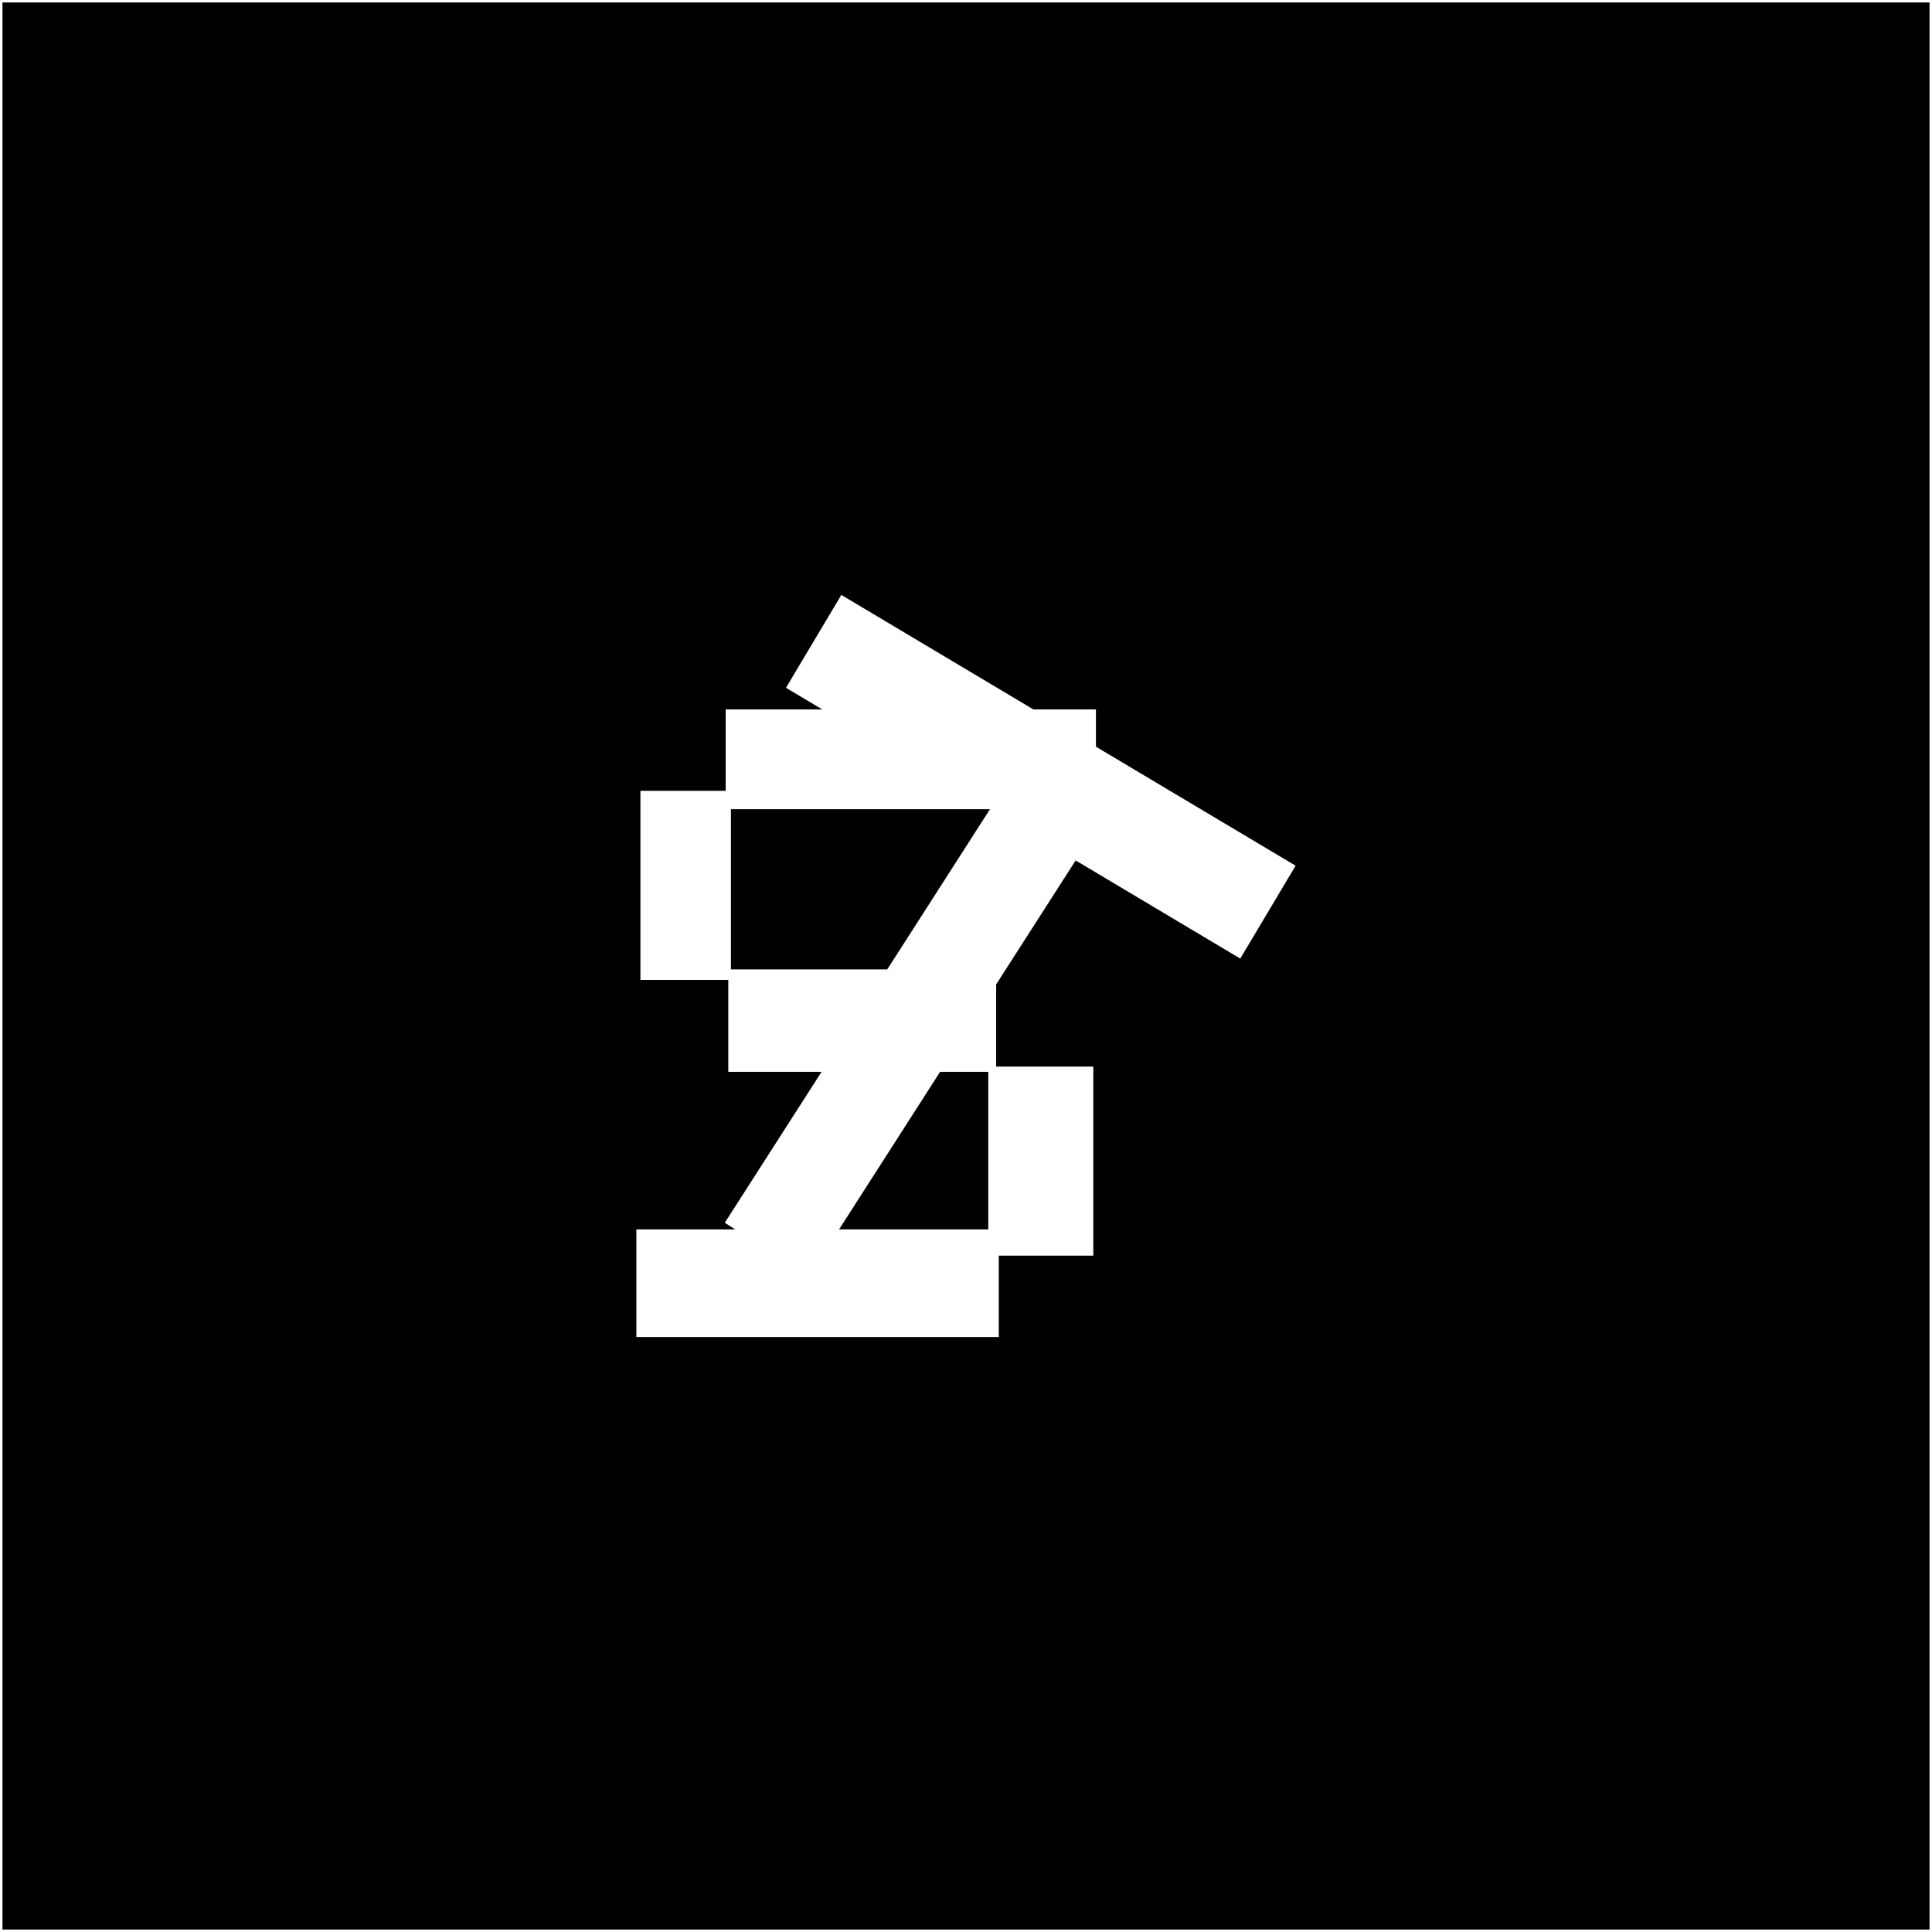 <svg version="1.1" xmlns="http://www.w3.org/2000/svg" xmlns:xlink="http://www.w3.org/1999/xlink" width="392.75" height="392.75" viewBox="0,0,392.75,392.75"><rect x="0" y="0" width="392.75" height="392.75" fill="#808080" stroke="none"/><g transform="translate(-43.625,16.375)"><g data-paper-data="{&quot;isPaintingLayer&quot;:true}" fill-rule="nonzero" stroke-linecap="butt" stroke-linejoin="miter" stroke-miterlimit="10" stroke-dasharray="" stroke-dashoffset="0" style="mix-blend-mode: normal"><path d="M43.875,376.125v-392.25h392.25v392.25z" fill="#000000" stroke="#ffffff" stroke-width="0.5"/><path d="M191.144,148.128v-20.286h75.272v20.286z" fill="#ffffff" stroke="none" stroke-width="0"/><path d="M173.815,182.828v-38.437h18.397v38.437z" fill="#ffffff" stroke="none" stroke-width="0"/><path d="M191.678,201.513v-20.82h54.452v20.82z" fill="#ffffff" stroke="none" stroke-width="0"/><path d="M244.529,238.882v-38.437h21.354v38.437z" fill="#ffffff" stroke="none" stroke-width="0"/><path d="M172.993,255.432v-21.888h73.671v21.888z" fill="#ffffff" stroke="none" stroke-width="0"/><path d="M203.405,123.445l11.251,-18.877l92.35,55.044l-11.251,18.877z" fill="#ffffff" stroke="none" stroke-width="0"/><path d="M190.964,232.195l55.661,-86.802l17.076,10.95l-55.661,86.802z" fill="#ffffff" stroke="none" stroke-width="0"/></g></g></svg><!--rotationCenter:196.3749999999999:196.375-->